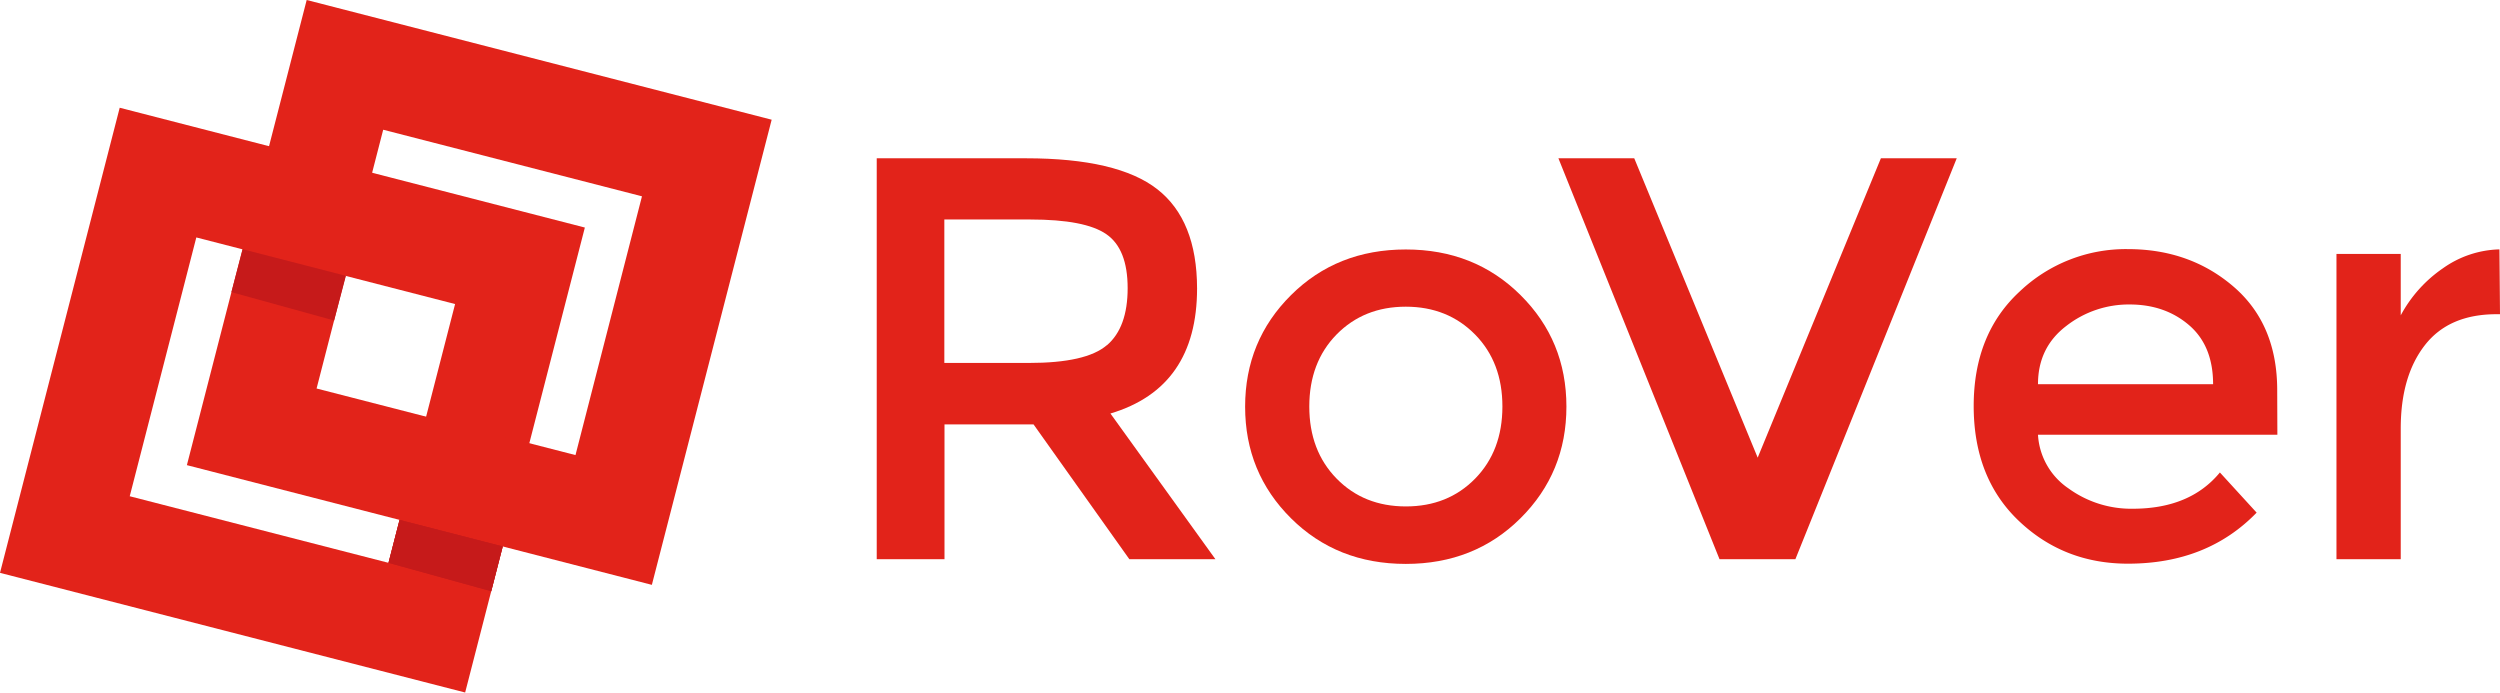 <svg xmlns="http://www.w3.org/2000/svg" viewBox="0 0 758.1 210.01"><defs><style>.cls-1{fill:#e2231a}.cls-2{fill:#c61a1a}</style></defs><title>Text2</title><g id="Layer_2" data-name="Layer 2"><g id="Layer_1-2" data-name="Layer 1"><path d="M36.3,32.67,0,173.71,141.05,210l36.3-141Zm81.51,138L39.34,150.48,59.53,72,138,92.2Z" class="cls-1"/><path d="M93,0,56.67,141.05l141,36.3L234,36.3Zm81.51,138L96,117.81,116.2,39.34l78.47,20.19Z" class="cls-1"/><polygon points="117.81 170.67 121.16 157.65 152.45 165.7 148.96 179.28 117.81 170.67" class="cls-2"/><polygon points="117.81 170.67 121.16 157.65 152.45 165.7 148.96 179.28 117.81 170.67" class="cls-2"/><polygon points="70.17 88.59 73.6 75.58 104.89 83.64 101.31 97.19 70.17 88.59" class="cls-2"/><path d="M363,87.45q0,30.1-26.27,37.94l31.84,44.19h-26.1l-29.06-40.89h-27v40.89H265.86V48H311.1q27.84,0,39.85,9.39T363,87.45Zm-27.32,17.23q6.27-5.39,6.27-17.31T335.46,71q-6.43-4.44-23-4.44h-26.1v43.5H312Q329.37,110.07,335.63,104.68Z" class="cls-1"/><path d="M461.09,157.14Q447.17,171,426.29,171t-34.8-13.83q-13.92-13.83-13.92-33.84t13.92-33.84q13.92-13.84,34.8-13.84t34.8,13.84Q475,103.29,475,123.3T461.09,157.14Zm-55.77-12q8.26,8.43,21,8.43t21-8.43q8.26-8.44,8.27-21.84t-8.27-21.84Q439,93,426.29,93t-21,8.44q-8.26,8.45-8.26,21.84T405.32,145.14Z" class="cls-1"/><path d="M544.43,169.58h-23L472.57,48h23L533,138.78,570.36,48h23Z" class="cls-1"/><path d="M690.59,131.82H618a21.09,21.09,0,0,0,9.23,16.27,32.34,32.34,0,0,0,19.48,6.18q17.4,0,26.45-11l11.14,12.18q-15,15.48-39,15.48-19.49,0-33.14-13t-13.66-34.8q0-21.83,13.92-34.71a46.73,46.73,0,0,1,32.8-12.88q18.87,0,32.1,11.4t13.22,31.41ZM618,116.51H671.1q0-11.66-7.3-17.92t-18-6.26a30.81,30.81,0,0,0-19.23,6.52Q618,105.38,618,116.51Z" class="cls-1"/><path d="M757.06,95.28q-14.44,0-21.75,9.4T728,129.91v39.67H708.51V77H728V95.63a40.43,40.43,0,0,1,12.79-14.27,30.85,30.85,0,0,1,17.14-5.74l.17,19.66Z" class="cls-1"/></g></g></svg>